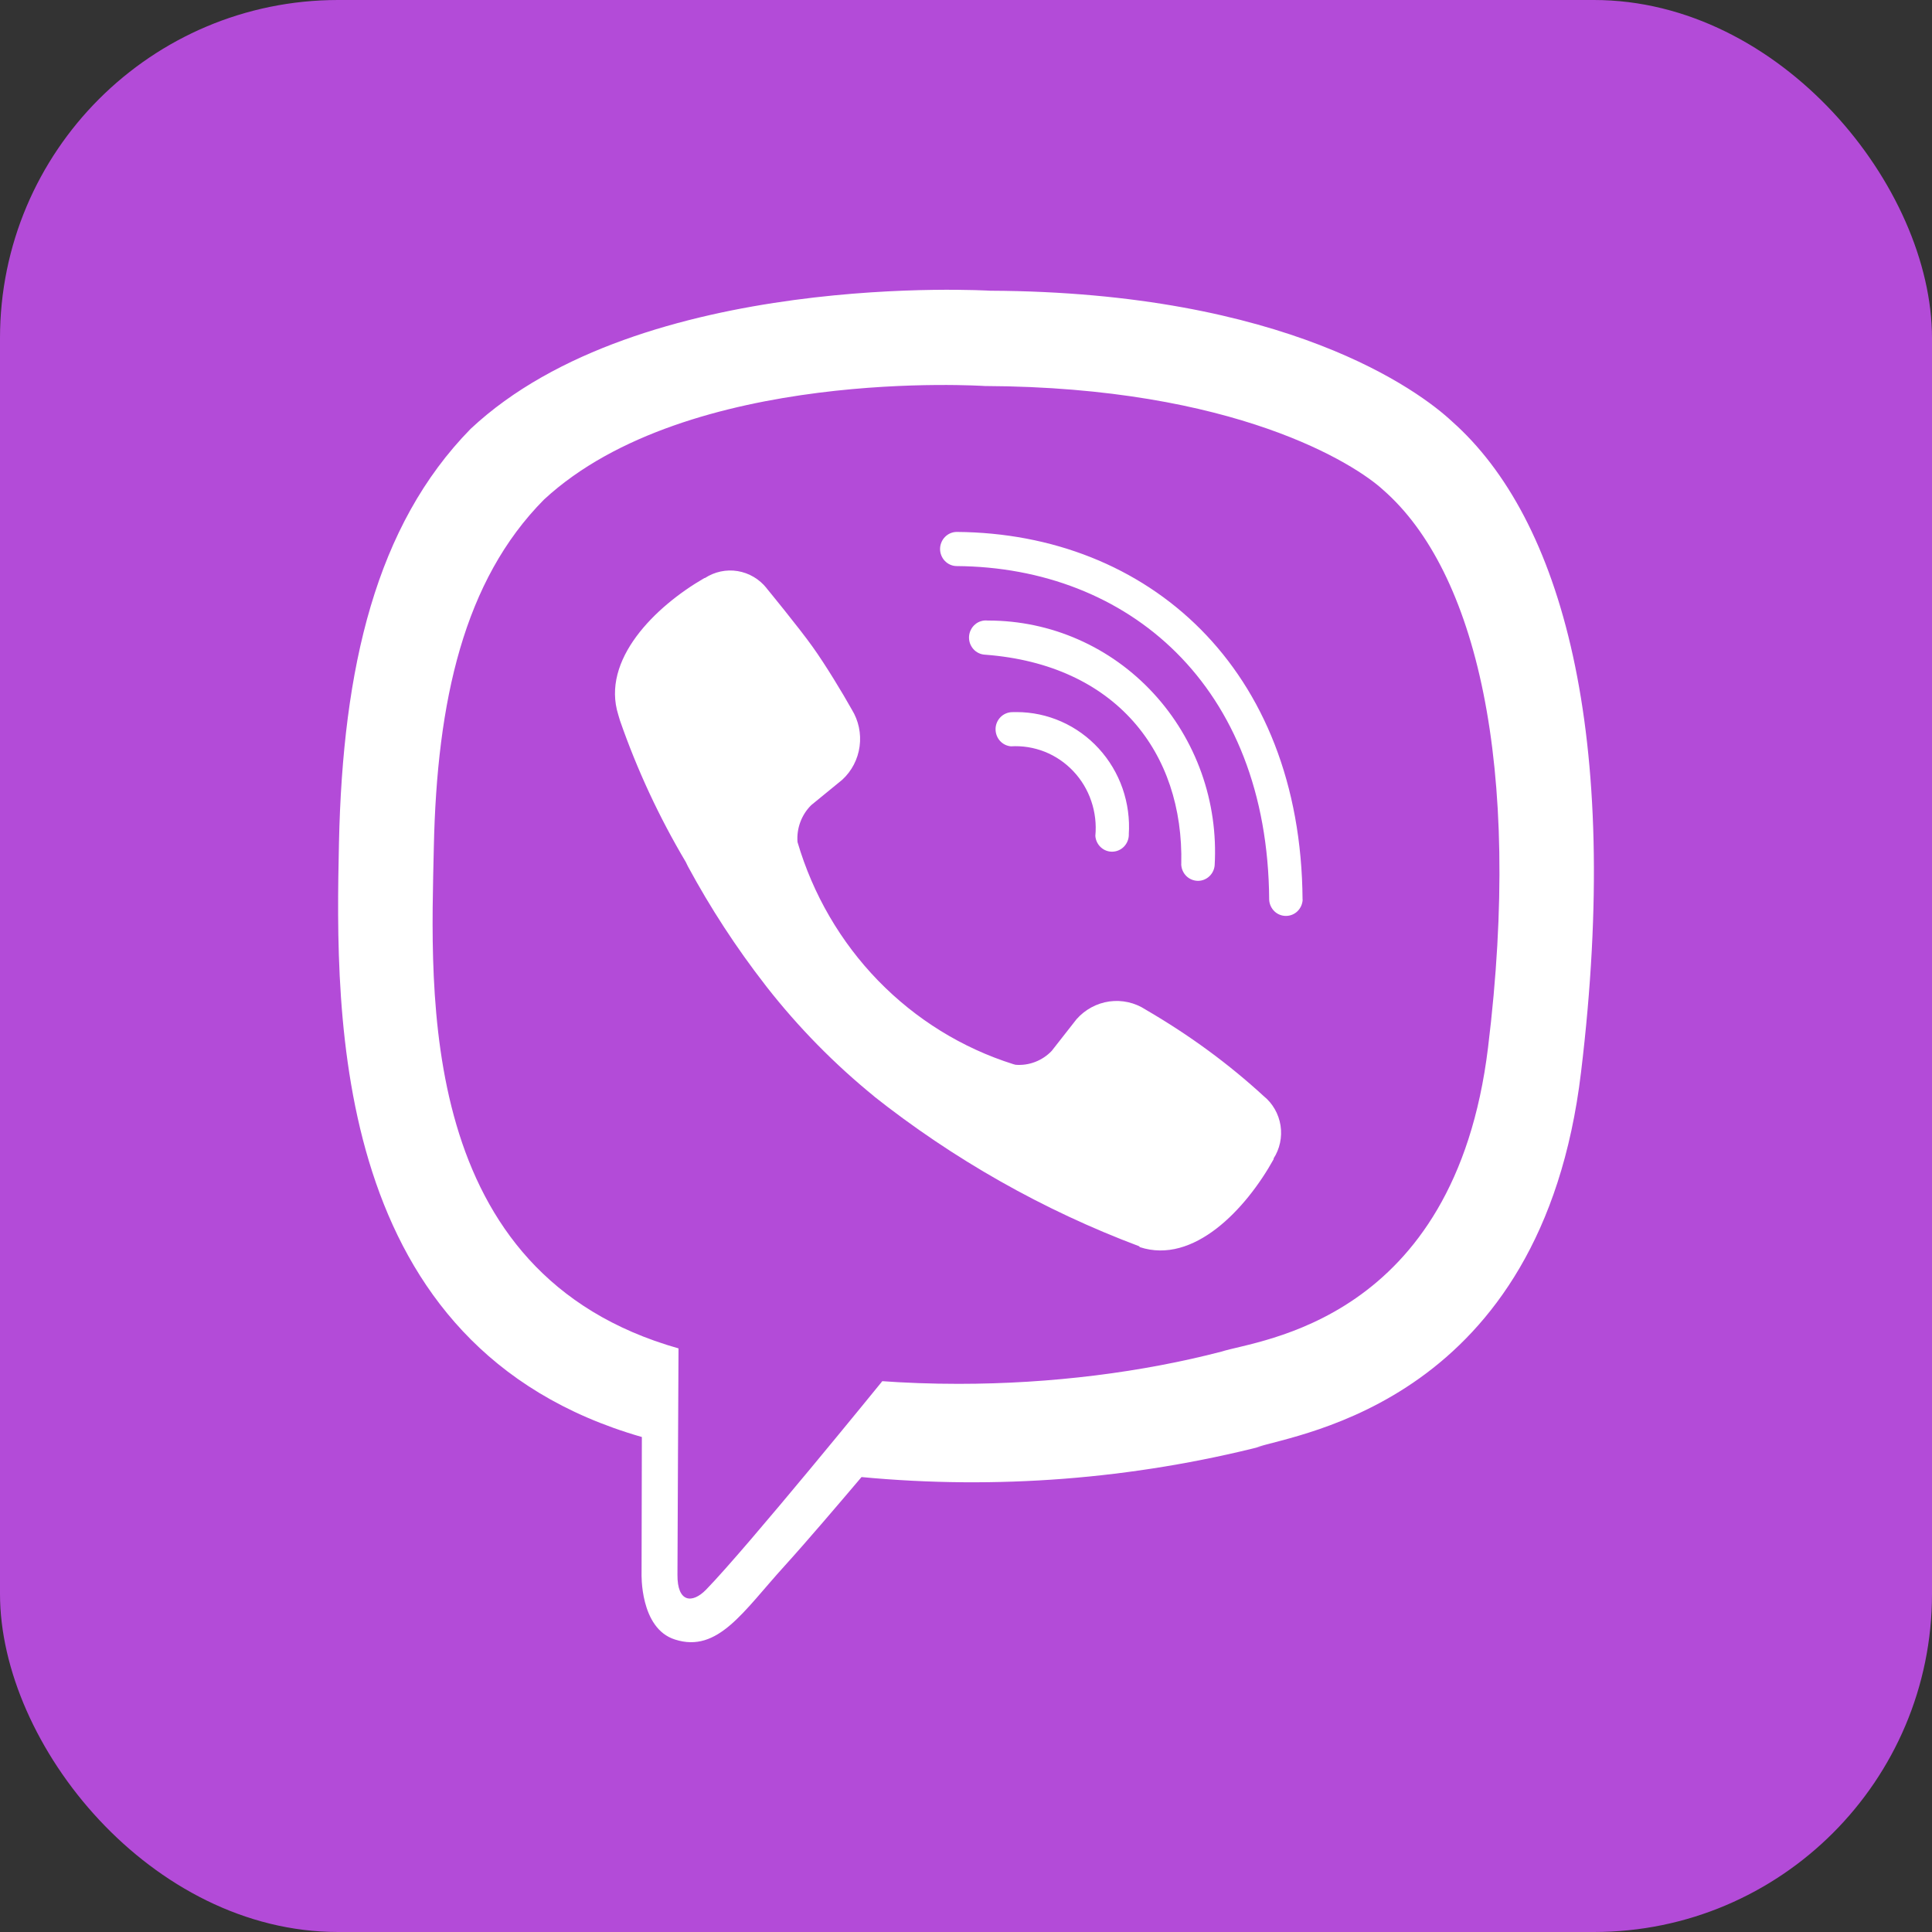 <svg width="40" height="40" viewBox="0 0 40 40" fill="none" xmlns="http://www.w3.org/2000/svg">
<rect x="0" y="0" width="40" height="40" fill="#333333" stroke="none"/>
<g clip-path="url(#clip0_734_28171)">
<rect width="40" height="40" fill="#B34BD8"/>
<path d="M30.063 8.726C29.384 8.09 26.631 6.046 20.501 6.019C20.501 6.019 13.267 5.577 9.743 8.88C7.783 10.881 7.096 13.812 7.018 17.448C6.939 21.084 6.851 27.898 13.283 29.75H13.289L13.283 32.572C13.283 32.572 13.241 33.715 13.976 33.945C14.865 34.23 15.39 33.359 16.241 32.424C16.707 31.91 17.349 31.156 17.837 30.581C20.632 30.845 23.451 30.626 26.174 29.931L26.003 29.969C26.891 29.673 31.919 29.017 32.733 22.204C33.583 15.17 32.328 10.733 30.063 8.726V8.726ZM30.808 21.69C30.115 27.377 26.042 27.738 25.292 27.983C23.657 28.408 21.779 28.651 19.845 28.651C19.29 28.651 18.739 28.631 18.194 28.591L18.267 28.596C18.267 28.596 15.483 32.024 14.616 32.915C14.332 33.204 14.021 33.181 14.026 32.603C14.026 32.227 14.048 27.917 14.048 27.917C8.603 26.375 8.918 20.571 8.982 17.539C9.046 14.508 9.604 12.016 11.263 10.343C14.247 7.582 20.389 7.992 20.389 7.992C25.578 8.014 28.062 9.611 28.64 10.146C30.552 11.82 31.527 15.823 30.808 21.689V21.69ZM23.371 17.272V17.288C23.369 17.379 23.332 17.466 23.269 17.53C23.206 17.594 23.121 17.631 23.032 17.633C22.944 17.636 22.857 17.603 22.791 17.542C22.725 17.481 22.684 17.396 22.678 17.306V17.305C22.701 17.061 22.672 16.815 22.593 16.584C22.515 16.353 22.388 16.142 22.221 15.966C22.055 15.79 21.853 15.653 21.63 15.564C21.406 15.476 21.167 15.437 20.928 15.452H20.932C20.844 15.445 20.761 15.404 20.701 15.336C20.642 15.269 20.61 15.18 20.612 15.089C20.614 14.999 20.651 14.912 20.714 14.848C20.777 14.784 20.862 14.747 20.951 14.744H20.97H20.969L21.048 14.743C21.367 14.743 21.682 14.81 21.975 14.94C22.267 15.069 22.53 15.259 22.748 15.497C22.966 15.735 23.134 16.016 23.241 16.323C23.347 16.629 23.392 16.955 23.37 17.28V17.273L23.371 17.272ZM24.457 17.891C24.511 15.572 23.092 13.758 20.399 13.555C20.352 13.553 20.306 13.542 20.264 13.522C20.221 13.502 20.183 13.473 20.152 13.438C20.121 13.402 20.097 13.361 20.081 13.316C20.066 13.271 20.06 13.223 20.063 13.175C20.067 13.127 20.079 13.081 20.101 13.039C20.122 12.996 20.152 12.958 20.188 12.928C20.223 12.897 20.265 12.874 20.31 12.861C20.355 12.847 20.402 12.842 20.448 12.848H20.447H20.466C21.105 12.848 21.738 12.981 22.325 13.24C22.912 13.498 23.441 13.877 23.879 14.352C24.318 14.827 24.656 15.388 24.875 16.002C25.093 16.615 25.186 17.268 25.148 17.919L25.149 17.907C25.143 17.997 25.104 18.081 25.038 18.143C24.973 18.204 24.887 18.238 24.799 18.237C24.71 18.235 24.625 18.2 24.561 18.137C24.497 18.073 24.46 17.988 24.456 17.897V17.888L24.457 17.891ZM26.97 18.625V18.627C26.966 18.718 26.927 18.803 26.863 18.866C26.799 18.928 26.714 18.963 26.625 18.963C26.537 18.964 26.451 18.93 26.386 18.868C26.322 18.806 26.282 18.721 26.277 18.631C26.249 14.173 23.338 11.745 19.809 11.72C19.764 11.72 19.719 11.711 19.677 11.693C19.635 11.675 19.597 11.649 19.565 11.616C19.533 11.584 19.507 11.544 19.49 11.502C19.472 11.459 19.463 11.413 19.463 11.366C19.463 11.32 19.472 11.274 19.49 11.231C19.507 11.188 19.533 11.149 19.565 11.117C19.597 11.084 19.635 11.058 19.677 11.04C19.719 11.022 19.764 11.013 19.809 11.013C23.761 11.041 26.936 13.825 26.968 18.624L26.97 18.625ZM26.37 23.988V23.999C25.793 25.038 24.711 26.186 23.597 25.82L23.587 25.803C21.601 25.057 19.74 24.003 18.069 22.678L18.116 22.713C17.284 22.039 16.529 21.271 15.867 20.424L15.845 20.395C15.245 19.623 14.709 18.801 14.243 17.938L14.198 17.846C13.647 16.919 13.19 15.937 12.835 14.915L12.801 14.8C12.442 13.663 13.56 12.559 14.584 11.968H14.594C14.795 11.837 15.037 11.785 15.273 11.824C15.509 11.863 15.723 11.99 15.873 12.179L15.874 12.182C15.874 12.182 16.538 12.99 16.823 13.39C17.09 13.762 17.45 14.358 17.636 14.691C17.776 14.918 17.833 15.188 17.797 15.454C17.761 15.72 17.634 15.964 17.438 16.144L17.437 16.145L16.795 16.67C16.695 16.769 16.618 16.889 16.569 17.022C16.52 17.155 16.5 17.297 16.512 17.439V17.435C16.83 18.517 17.403 19.502 18.182 20.304C18.961 21.105 19.921 21.699 20.978 22.032L21.026 22.045C21.164 22.056 21.303 22.036 21.432 21.986C21.562 21.936 21.679 21.858 21.775 21.757L22.289 21.101C22.466 20.901 22.706 20.771 22.968 20.734C23.23 20.698 23.495 20.757 23.718 20.902L23.714 20.9C24.642 21.44 25.445 22.033 26.177 22.706L26.165 22.695C26.351 22.846 26.474 23.063 26.512 23.302C26.549 23.542 26.497 23.787 26.366 23.989L26.368 23.986L26.37 23.988Z" fill="white"/>
</g>
<defs>
<clipPath id="clip0_734_28171">
<rect width="40" height="40" rx="7" fill="white"/>
</clipPath>
</defs>
</svg>
